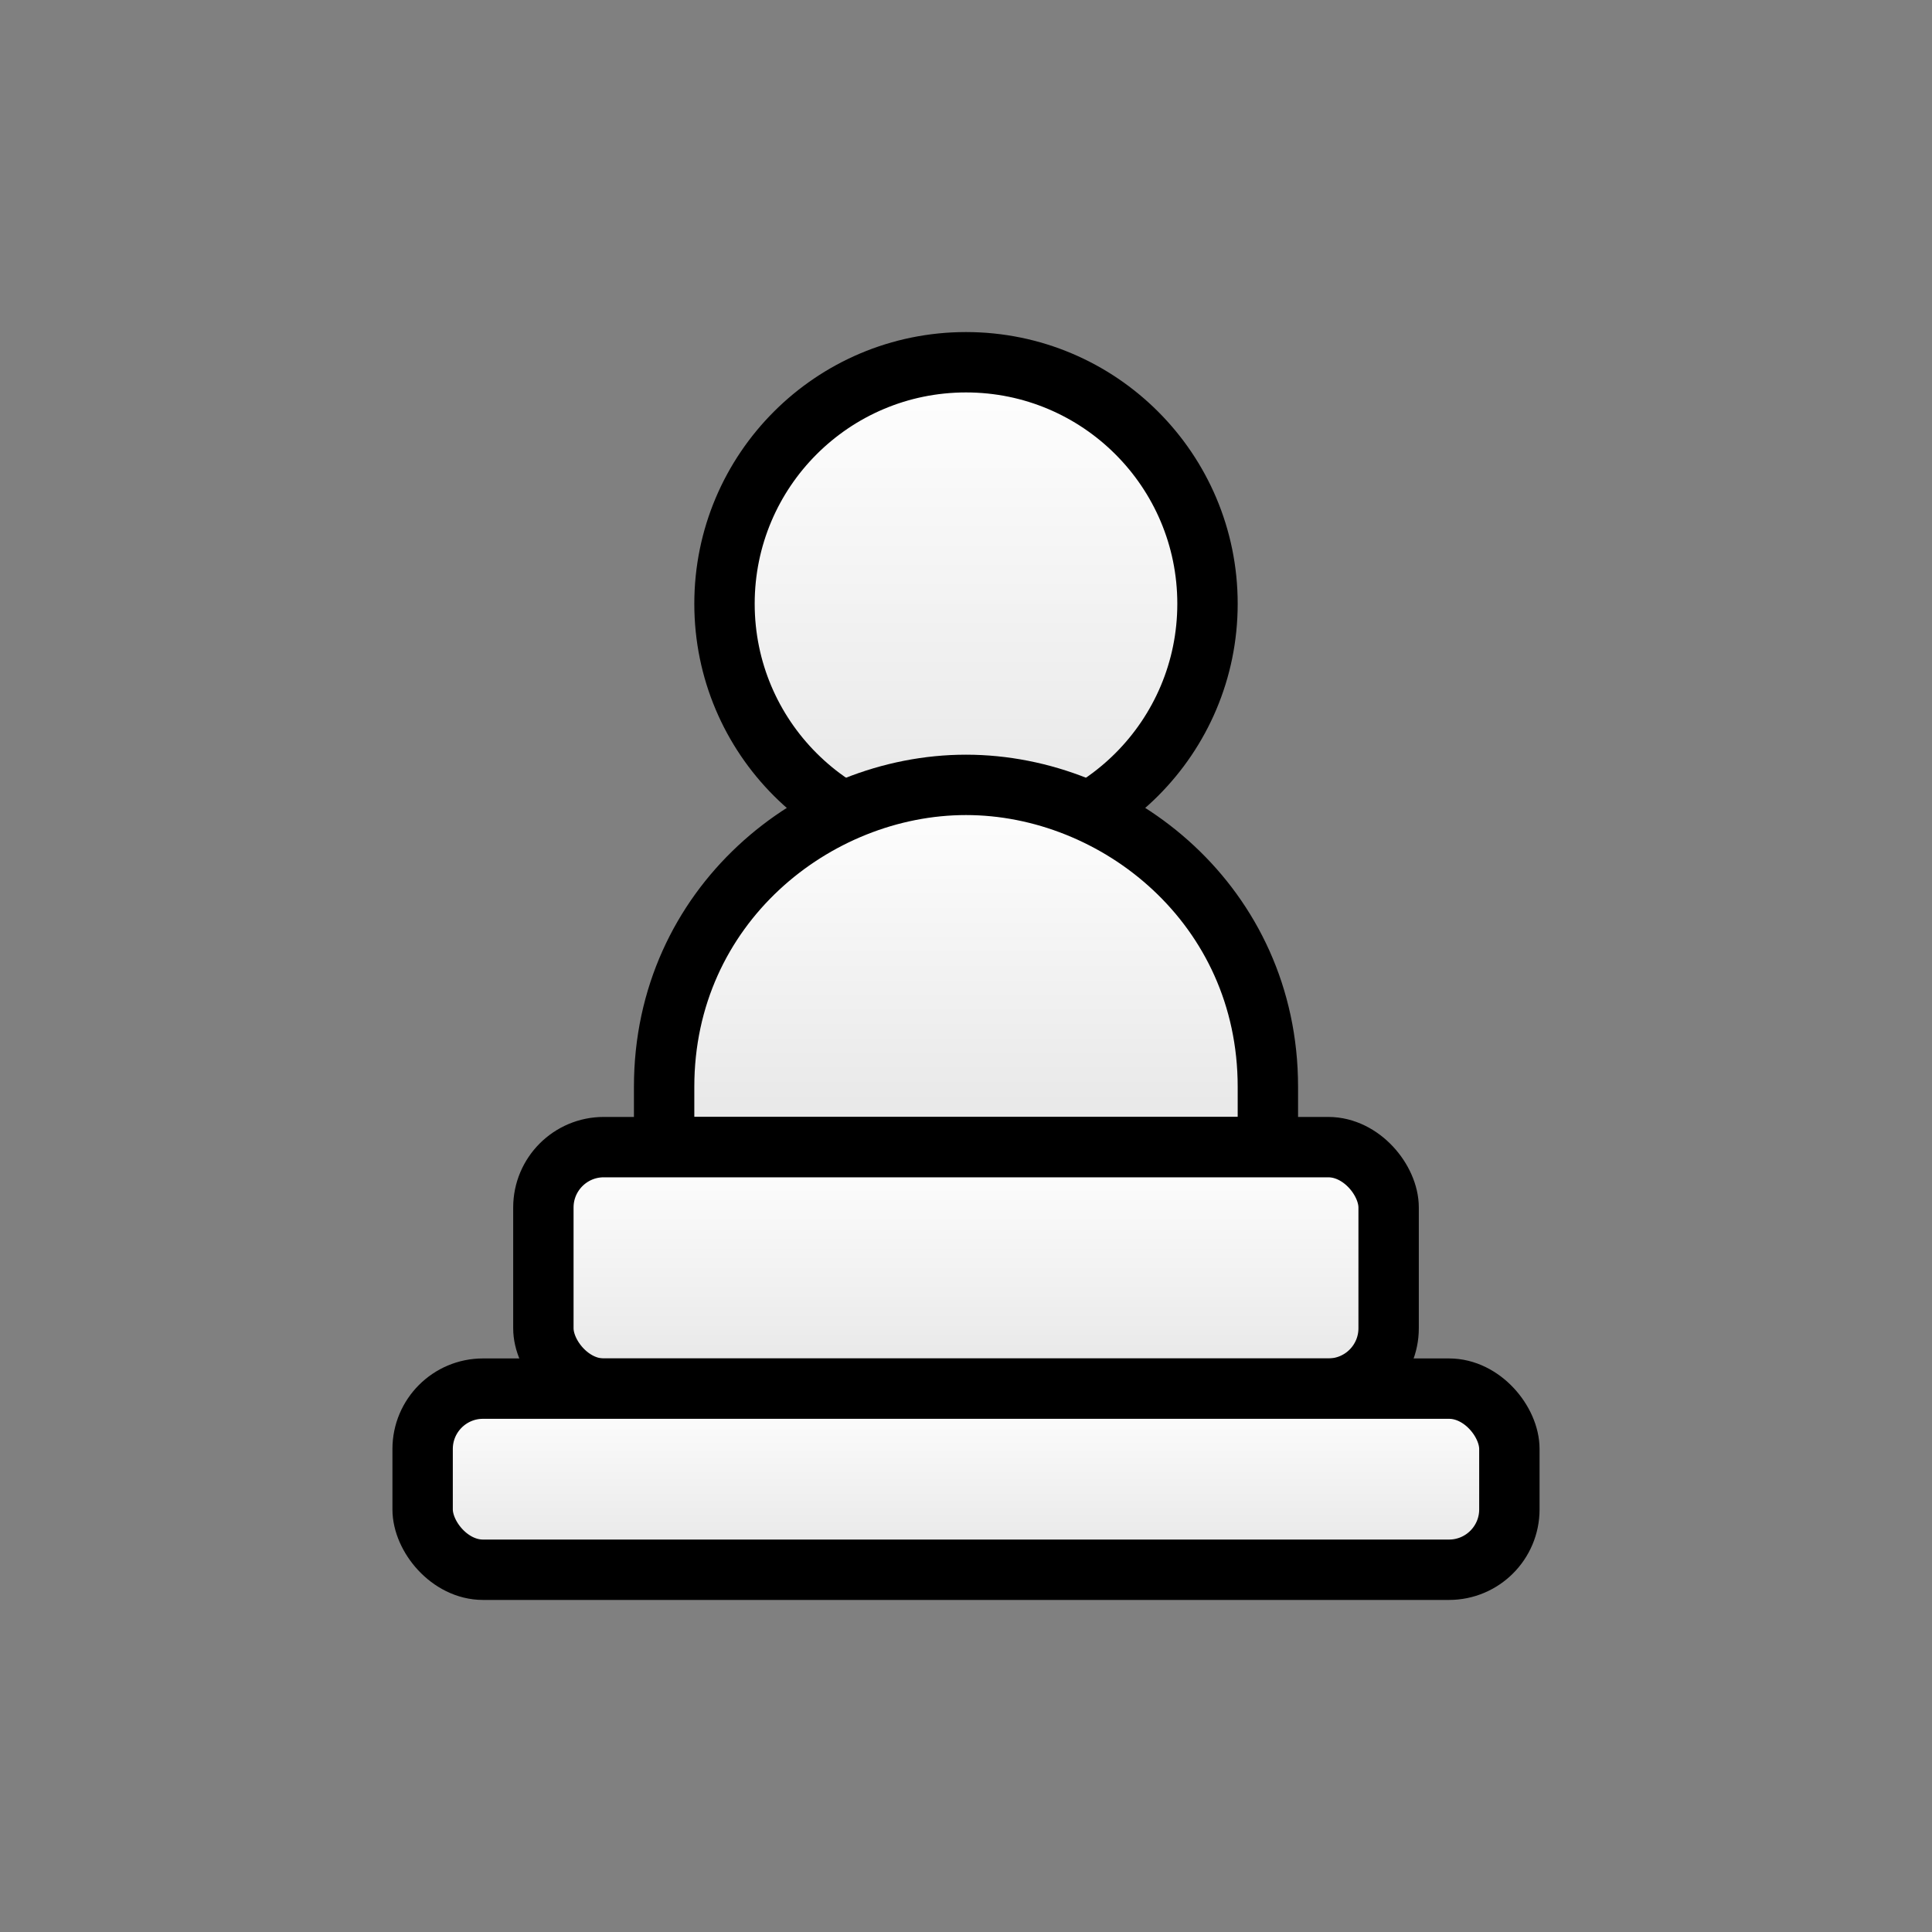 <svg xmlns="http://www.w3.org/2000/svg" viewBox="0 0 64 64">
  <rect x="0" y="0" width="64" height="64" fill="#808080" stroke="none"/>
  <defs>
    <linearGradient id="g" x1="0" y1="0" x2="0" y2="1">
      <stop offset="0%" stop-color="#ffffff"/>
      <stop offset="100%" stop-color="#e6e6e6"/>
    </linearGradient>
  </defs>
  <g fill="url(#g)" stroke="#000" stroke-width="2">
    <circle cx="32" cy="20" r="8"/>
    <path d="M22 36c0-6 5-10 10-10s10 4 10 10v2H22v-2z"/>
    <rect x="18" y="38" width="28" height="8" rx="2"/>
    <rect x="14" y="46" width="36" height="6" rx="2"/>
  </g>
</svg>
